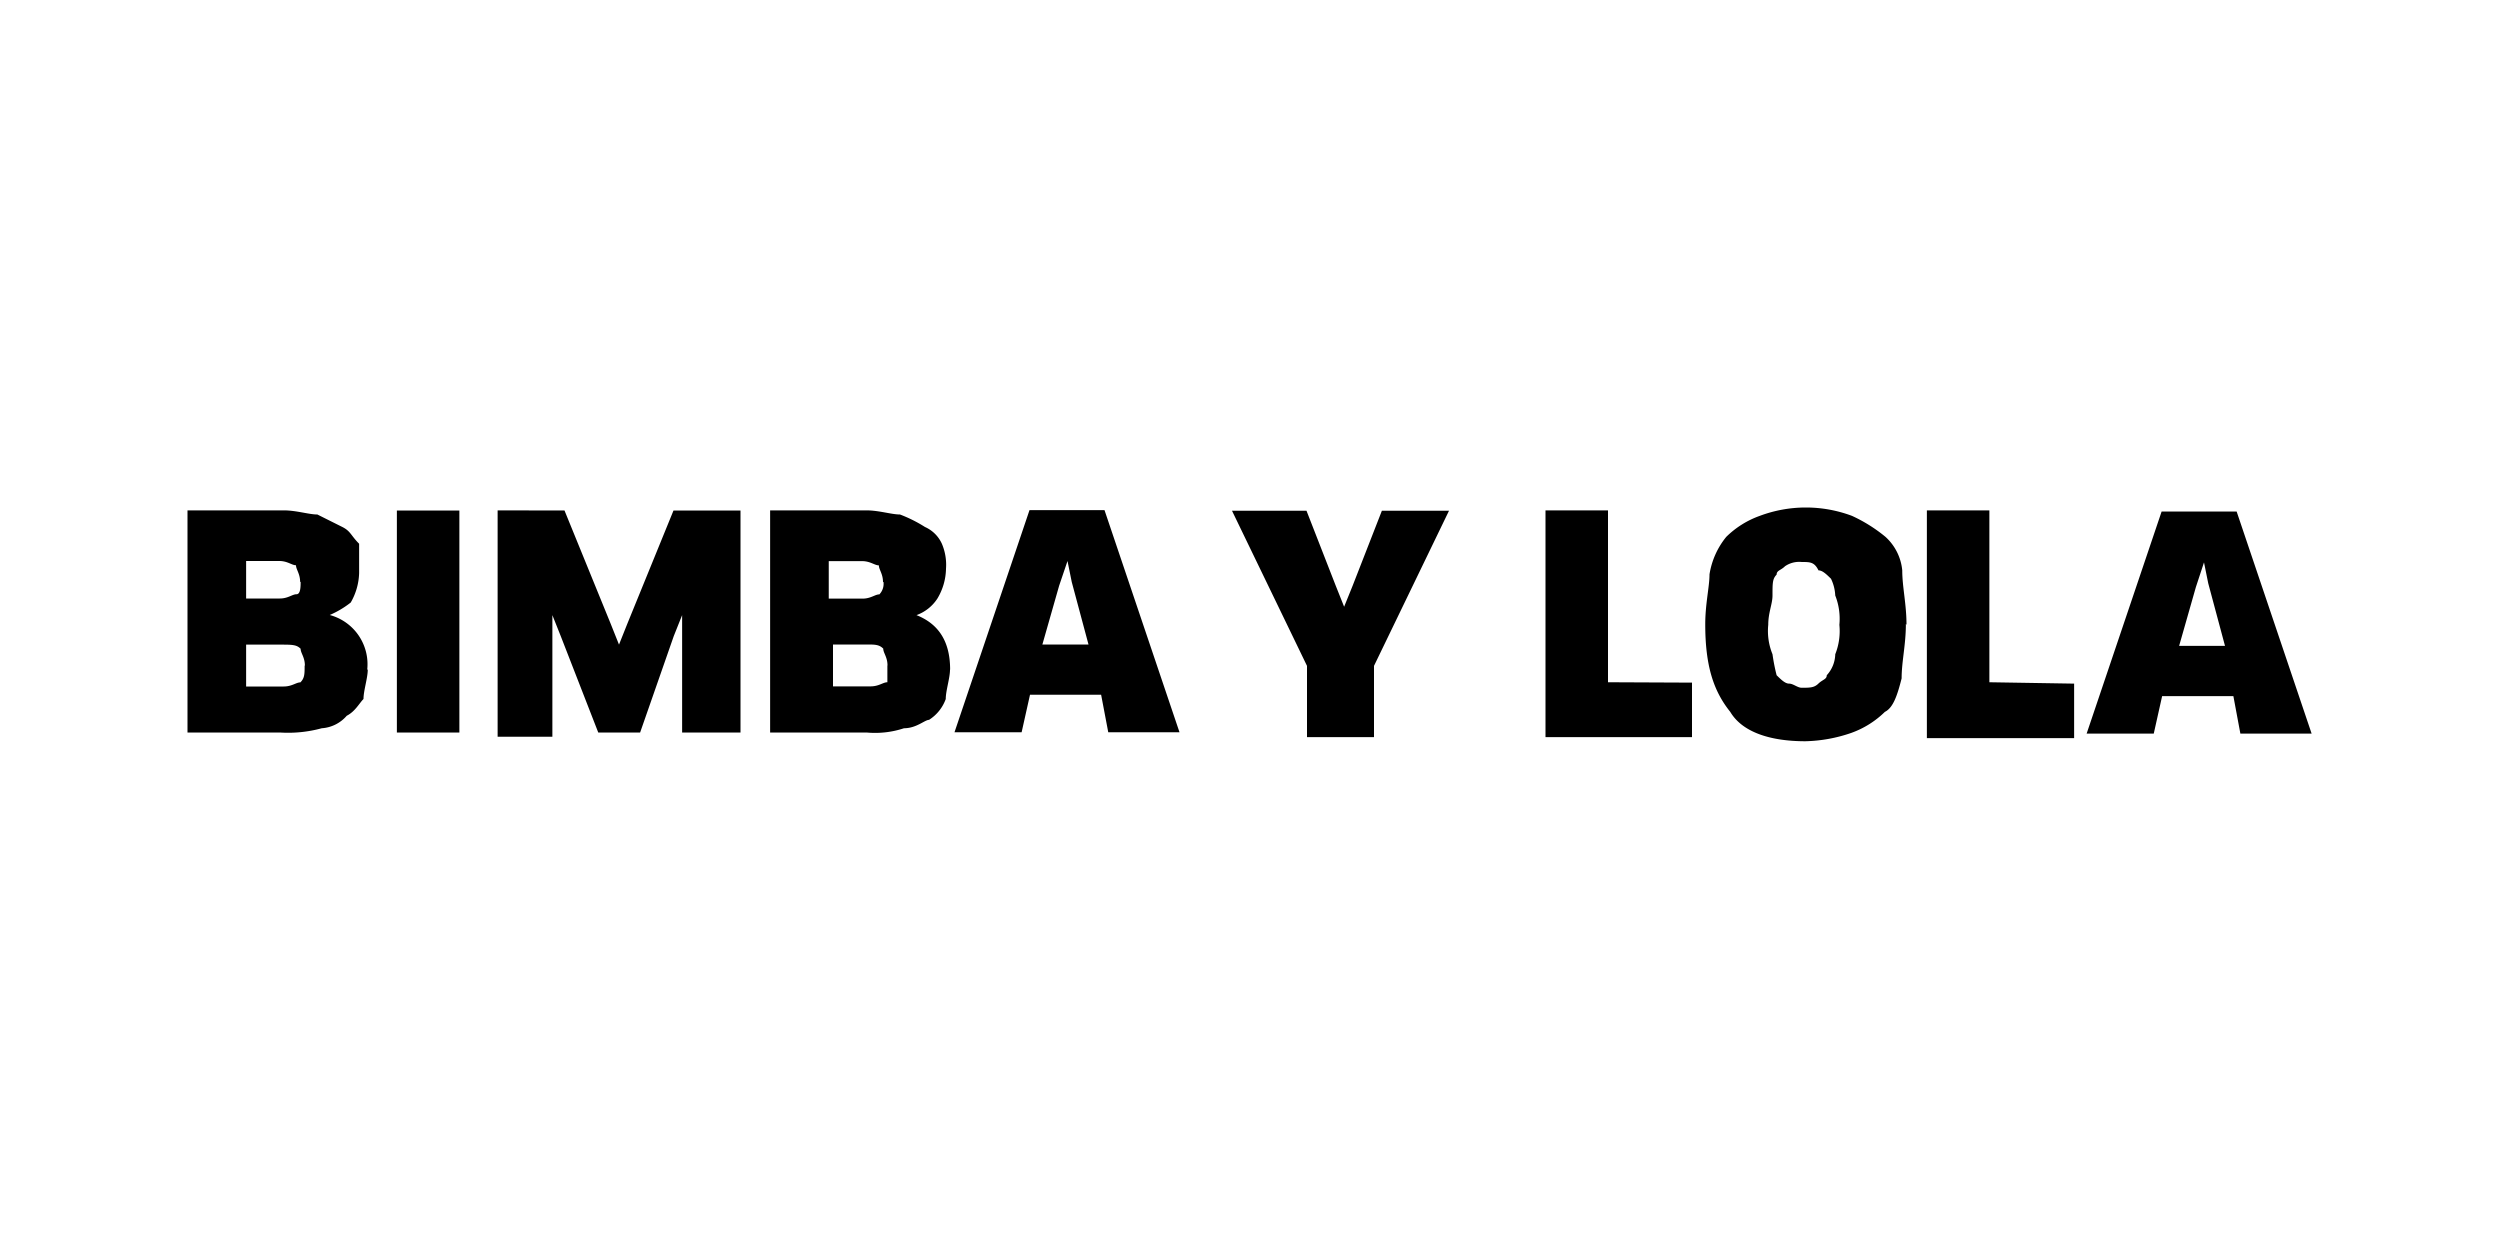 <svg xmlns="http://www.w3.org/2000/svg" viewBox="0 0 200 100"><defs><style>.cls-1{fill-rule:evenodd;}</style></defs><g id="Bimba"><path class="cls-1" d="M29.42,53.57c0,.67-.34,1.68-.34,2.35-.33.33-.67,1-1.34,1.34a2.89,2.89,0,0,1-2,1,10.2,10.2,0,0,1-3.35.34H15V40.83h7.71c1,0,2,.33,2.68.33l2,1c.67.34.67.67,1.34,1.34v2.35a5,5,0,0,1-.67,2.35,7.49,7.49,0,0,1-1.68,1h0a4.08,4.08,0,0,1,3,4.36m-5.37-7c0-.67-.33-1-.33-1.34-.34,0-.67-.34-1.34-.34H19.69v3h2.69c.67,0,1-.34,1.34-.34s.33-.67.33-1m.34,6.71c0-.68-.34-1-.34-1.35-.33-.33-.67-.33-1.67-.33H19.69v3.35h3c.67,0,1-.33,1.34-.33.34-.34.34-.67.34-1.34m7.38-12.41h5V58.6h-5Zm13.41,0,3.69,9.05.67,1.68h0l.67-1.68,3.69-9.05h5.36V58.6H54.57V49.21h0l-.67,1.68L51.21,58.6H47.86l-3-7.71-.67-1.68h0v9.73H39.81V40.83ZM76,53.57c0,.67-.34,1.68-.34,2.35a3.29,3.29,0,0,1-1.34,1.67c-.34,0-1,.67-2,.67a7.36,7.36,0,0,1-3,.34H61.61V40.83h7.71c1,0,2,.33,2.68.33a11,11,0,0,1,2,1,2.67,2.67,0,0,1,1.35,1.34,4.31,4.31,0,0,1,.33,2A4.79,4.79,0,0,1,75,47.87a3.35,3.35,0,0,1-1.68,1.34h0c1.68.67,2.69,2,2.69,4.36m-5.37-7c0-.67-.33-1-.33-1.34-.34,0-.68-.34-1.35-.34H66.3v3H69c.67,0,1-.34,1.35-.34a1.23,1.23,0,0,0,.33-1M71,53.24c0-.68-.34-1-.34-1.35-.33-.33-.67-.33-1.34-.33H66.64v3.35h3c.68,0,1-.33,1.35-.33V53.24m17.1,2.34H82.4l-.67,3H76.36l6-17.77h6l6,17.77h-5.7Zm-3.36-8.72-1.34,4.7h3.69l-1.34-5-.34-1.68h0Zm19.79-6,2.34,6,.67,1.68h0l.68-1.68,2.34-6h5.37l-6,12.41v5.7h-5.36v-5.7l-6-12.41Zm30.84,13.75v4.36H123.64V40.83h5V54.58Zm17.11-4.7c0,1.68-.34,3-.34,4.36-.34,1.34-.67,2.35-1.34,2.68a7.41,7.41,0,0,1-2.68,1.68,12,12,0,0,1-3.69.67c-2.68,0-5-.67-6-2.35-1.34-1.67-2-3.68-2-7,0-1.67.34-3,.34-4a6.29,6.29,0,0,1,1.34-3,7.33,7.33,0,0,1,2.68-1.68,10.5,10.5,0,0,1,7.38,0,12.19,12.19,0,0,1,2.68,1.68,4.15,4.15,0,0,1,1.34,2.68c0,1.34.34,2.69.34,4.36m-5.37,0a5.09,5.09,0,0,0-.33-2.35,3.43,3.43,0,0,0-.34-1.34c-.34-.33-.67-.67-1-.67-.33-.67-.67-.67-1.34-.67a2,2,0,0,0-1.34.34c-.33.33-.67.33-.67.67-.33.33-.33.67-.33,1.67,0,.68-.34,1.35-.34,2.35a4.91,4.91,0,0,0,.34,2.35,15.07,15.07,0,0,0,.33,1.68c.34.33.67.67,1,.67s.67.33,1,.33c.67,0,1,0,1.34-.33s.67-.34.67-.67a2.56,2.56,0,0,0,.68-1.68,5,5,0,0,0,.33-2.35m18.78,4.7v4.36H154.15V40.83h5V54.58Zm12.74,1h-5.7l-.67,3h-5.37l6-17.77h6l6,17.77h-5.7Zm-3-8.72-1.34,4.7H178l-1.34-5-.34-1.68h0Z"/></g></svg>